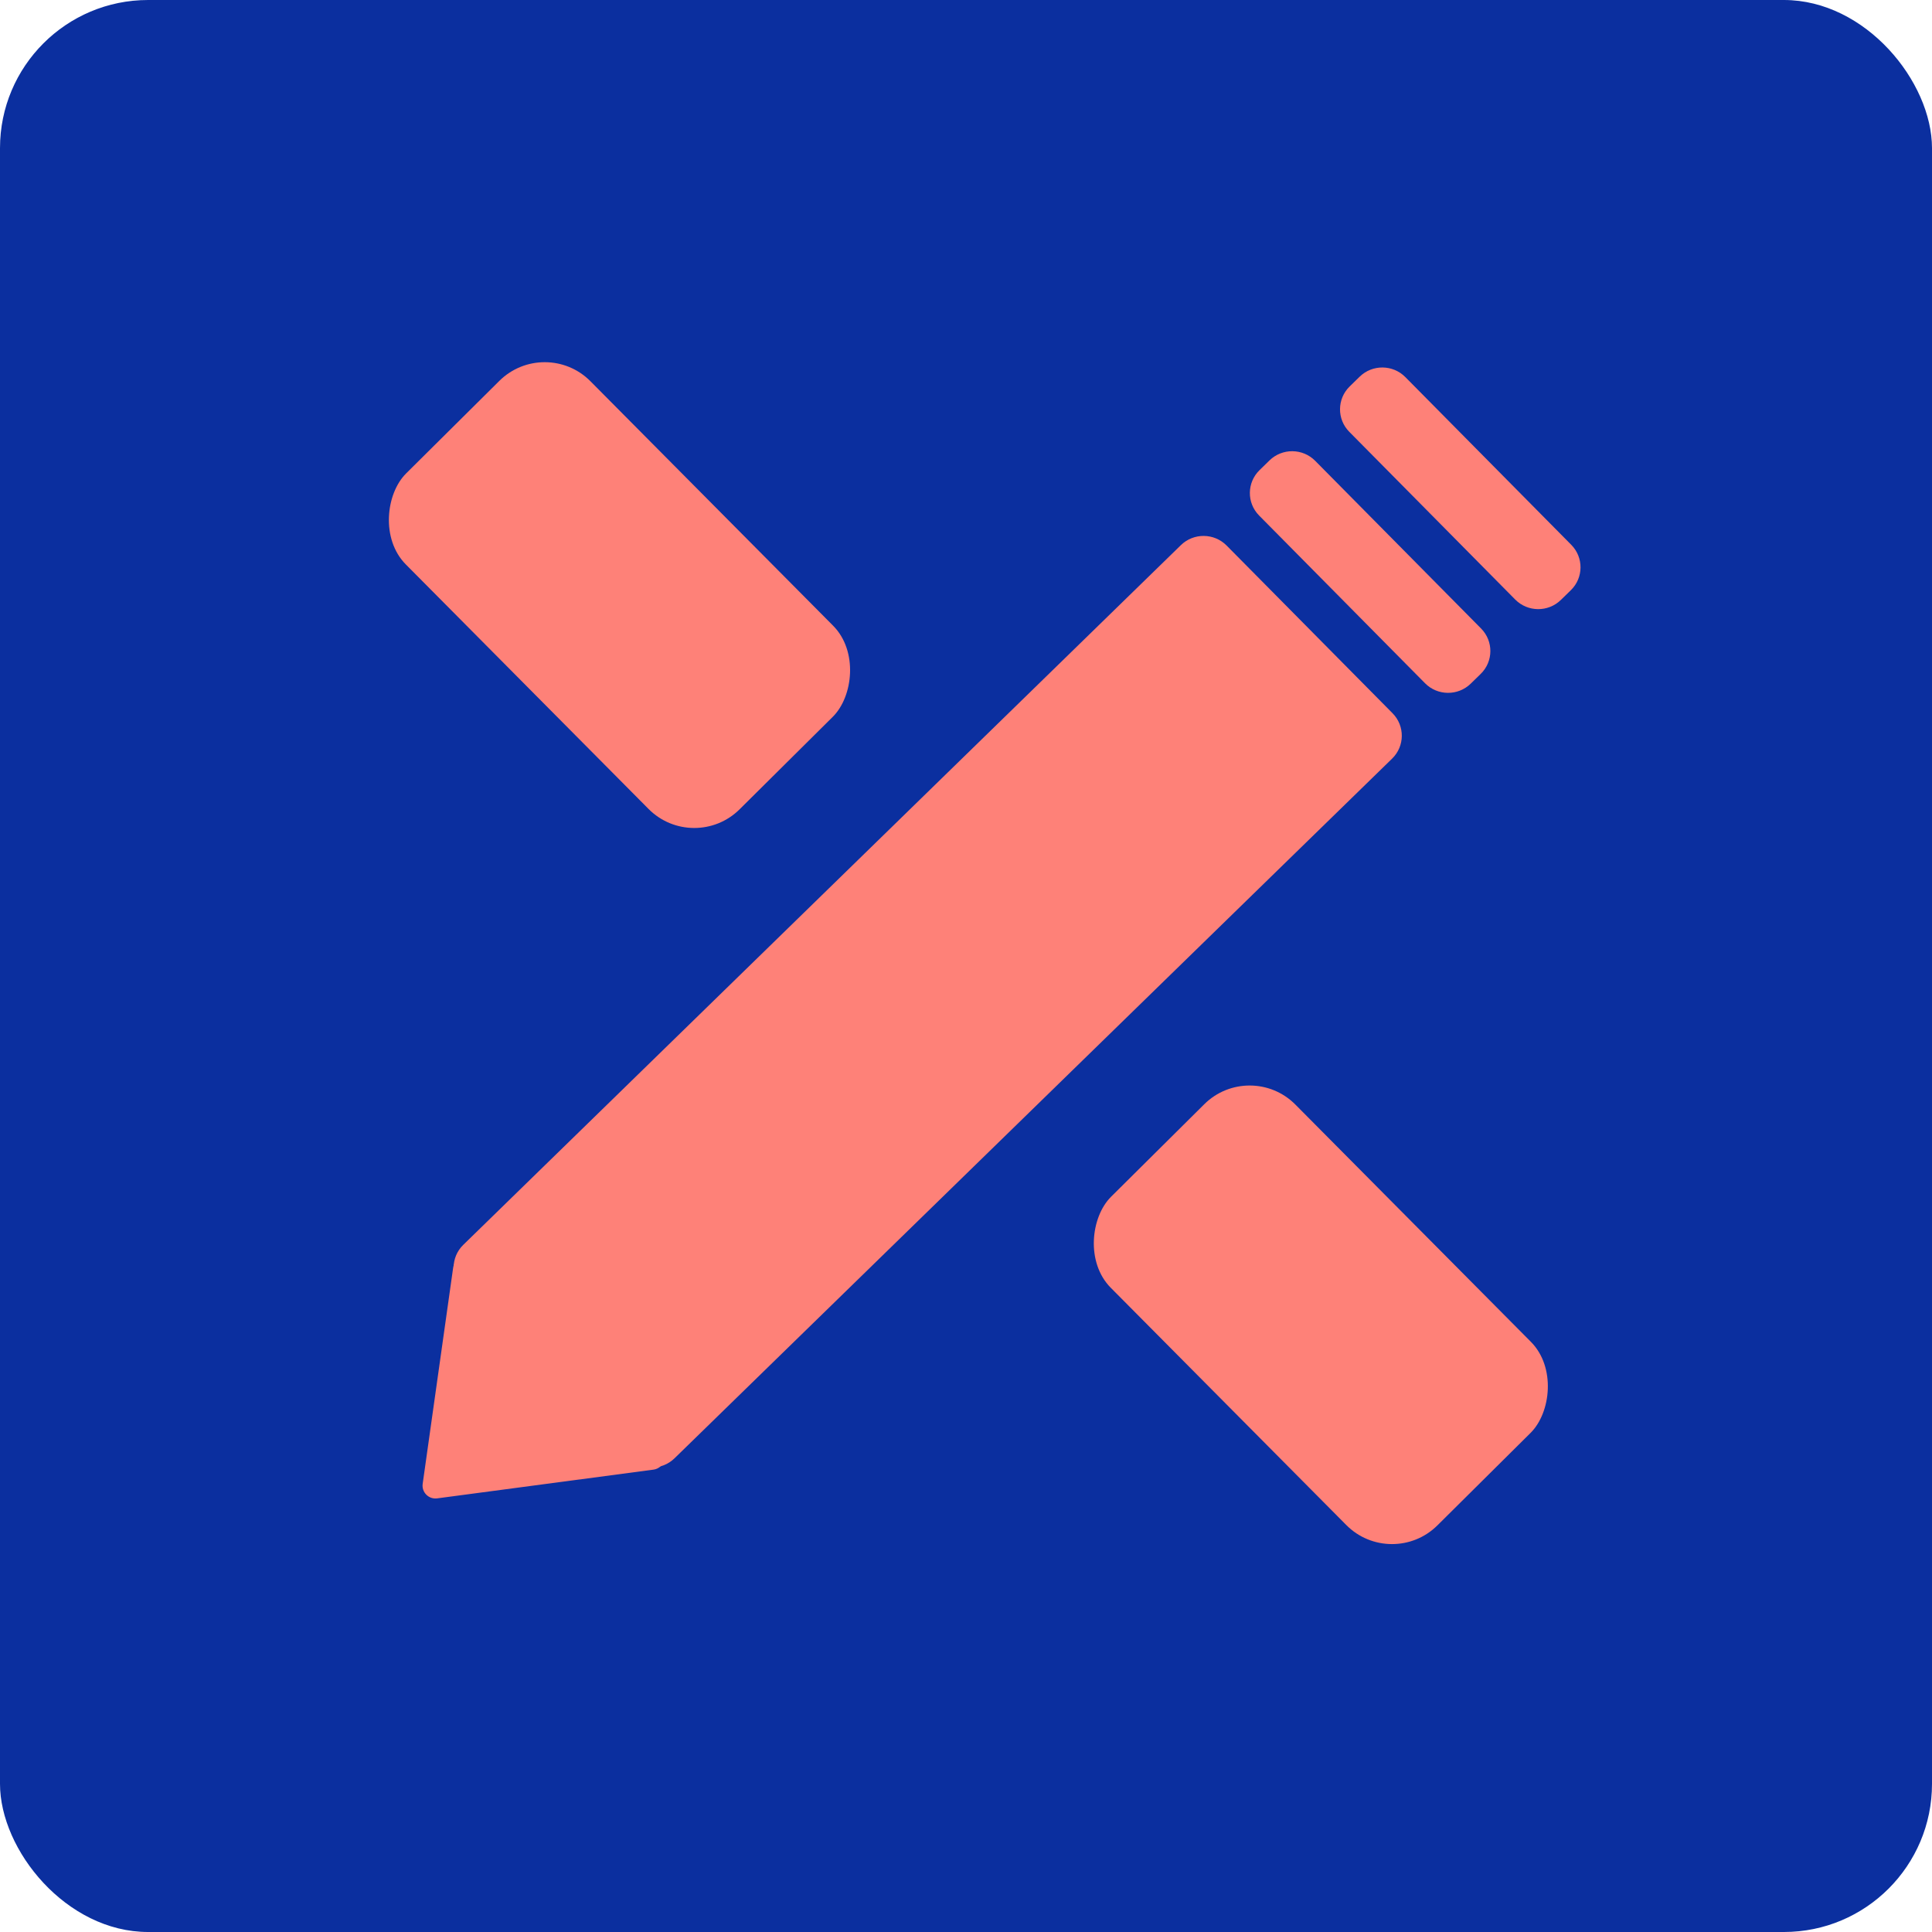 <svg width="300" height="300" viewBox="0 0 300 300" fill="none" xmlns="http://www.w3.org/2000/svg">
<rect x="1.52588e-05" width="300" height="300" rx="23" fill="#0B2F9F"/>
<rect x="194.098" y="164.417" width="71.915" height="40.386" rx="10" transform="rotate(45.211 194.098 164.417)" fill="#FE8178"/>
<rect x="84.635" y="52.098" width="73.496" height="40.386" rx="10" transform="rotate(45.211 84.635 52.098)" fill="#FE8178"/>
<path d="M67.878 232.667C66.566 232.841 65.449 231.715 65.634 230.405L70.364 196.854C70.595 195.217 72.6 194.551 73.764 195.725L102.622 224.814C103.786 225.988 103.104 227.988 101.465 228.205L67.878 232.667Z" fill="#FE8178"/>
<path d="M71.876 200.342C69.933 198.379 69.962 195.225 71.939 193.297L183.371 84.646C185.348 82.718 188.525 82.747 190.468 84.71L216.233 110.749C218.175 112.712 218.147 115.866 216.17 117.794L104.738 226.445C102.76 228.373 99.583 228.344 97.641 226.381L71.876 200.342Z" fill="#FE8178"/>
<path d="M195.516 80.053C193.574 78.09 193.602 74.935 195.578 73.005L197.127 71.493C199.103 69.564 202.279 69.591 204.221 71.555L229.984 97.597C231.926 99.56 231.899 102.715 229.923 104.644L228.373 106.157C226.397 108.086 223.221 108.058 221.279 106.095L195.516 80.053Z" fill="#FE8178"/>
<path d="M209.516 67.053C207.574 65.09 207.602 61.935 209.578 60.005L211.127 58.493C213.103 56.564 216.279 56.591 218.221 58.554L243.984 84.597C245.926 86.56 245.899 89.715 243.923 91.644L242.373 93.157C240.397 95.086 237.221 95.058 235.279 93.095L209.516 67.053Z" fill="#FE8178"/>
</svg>
